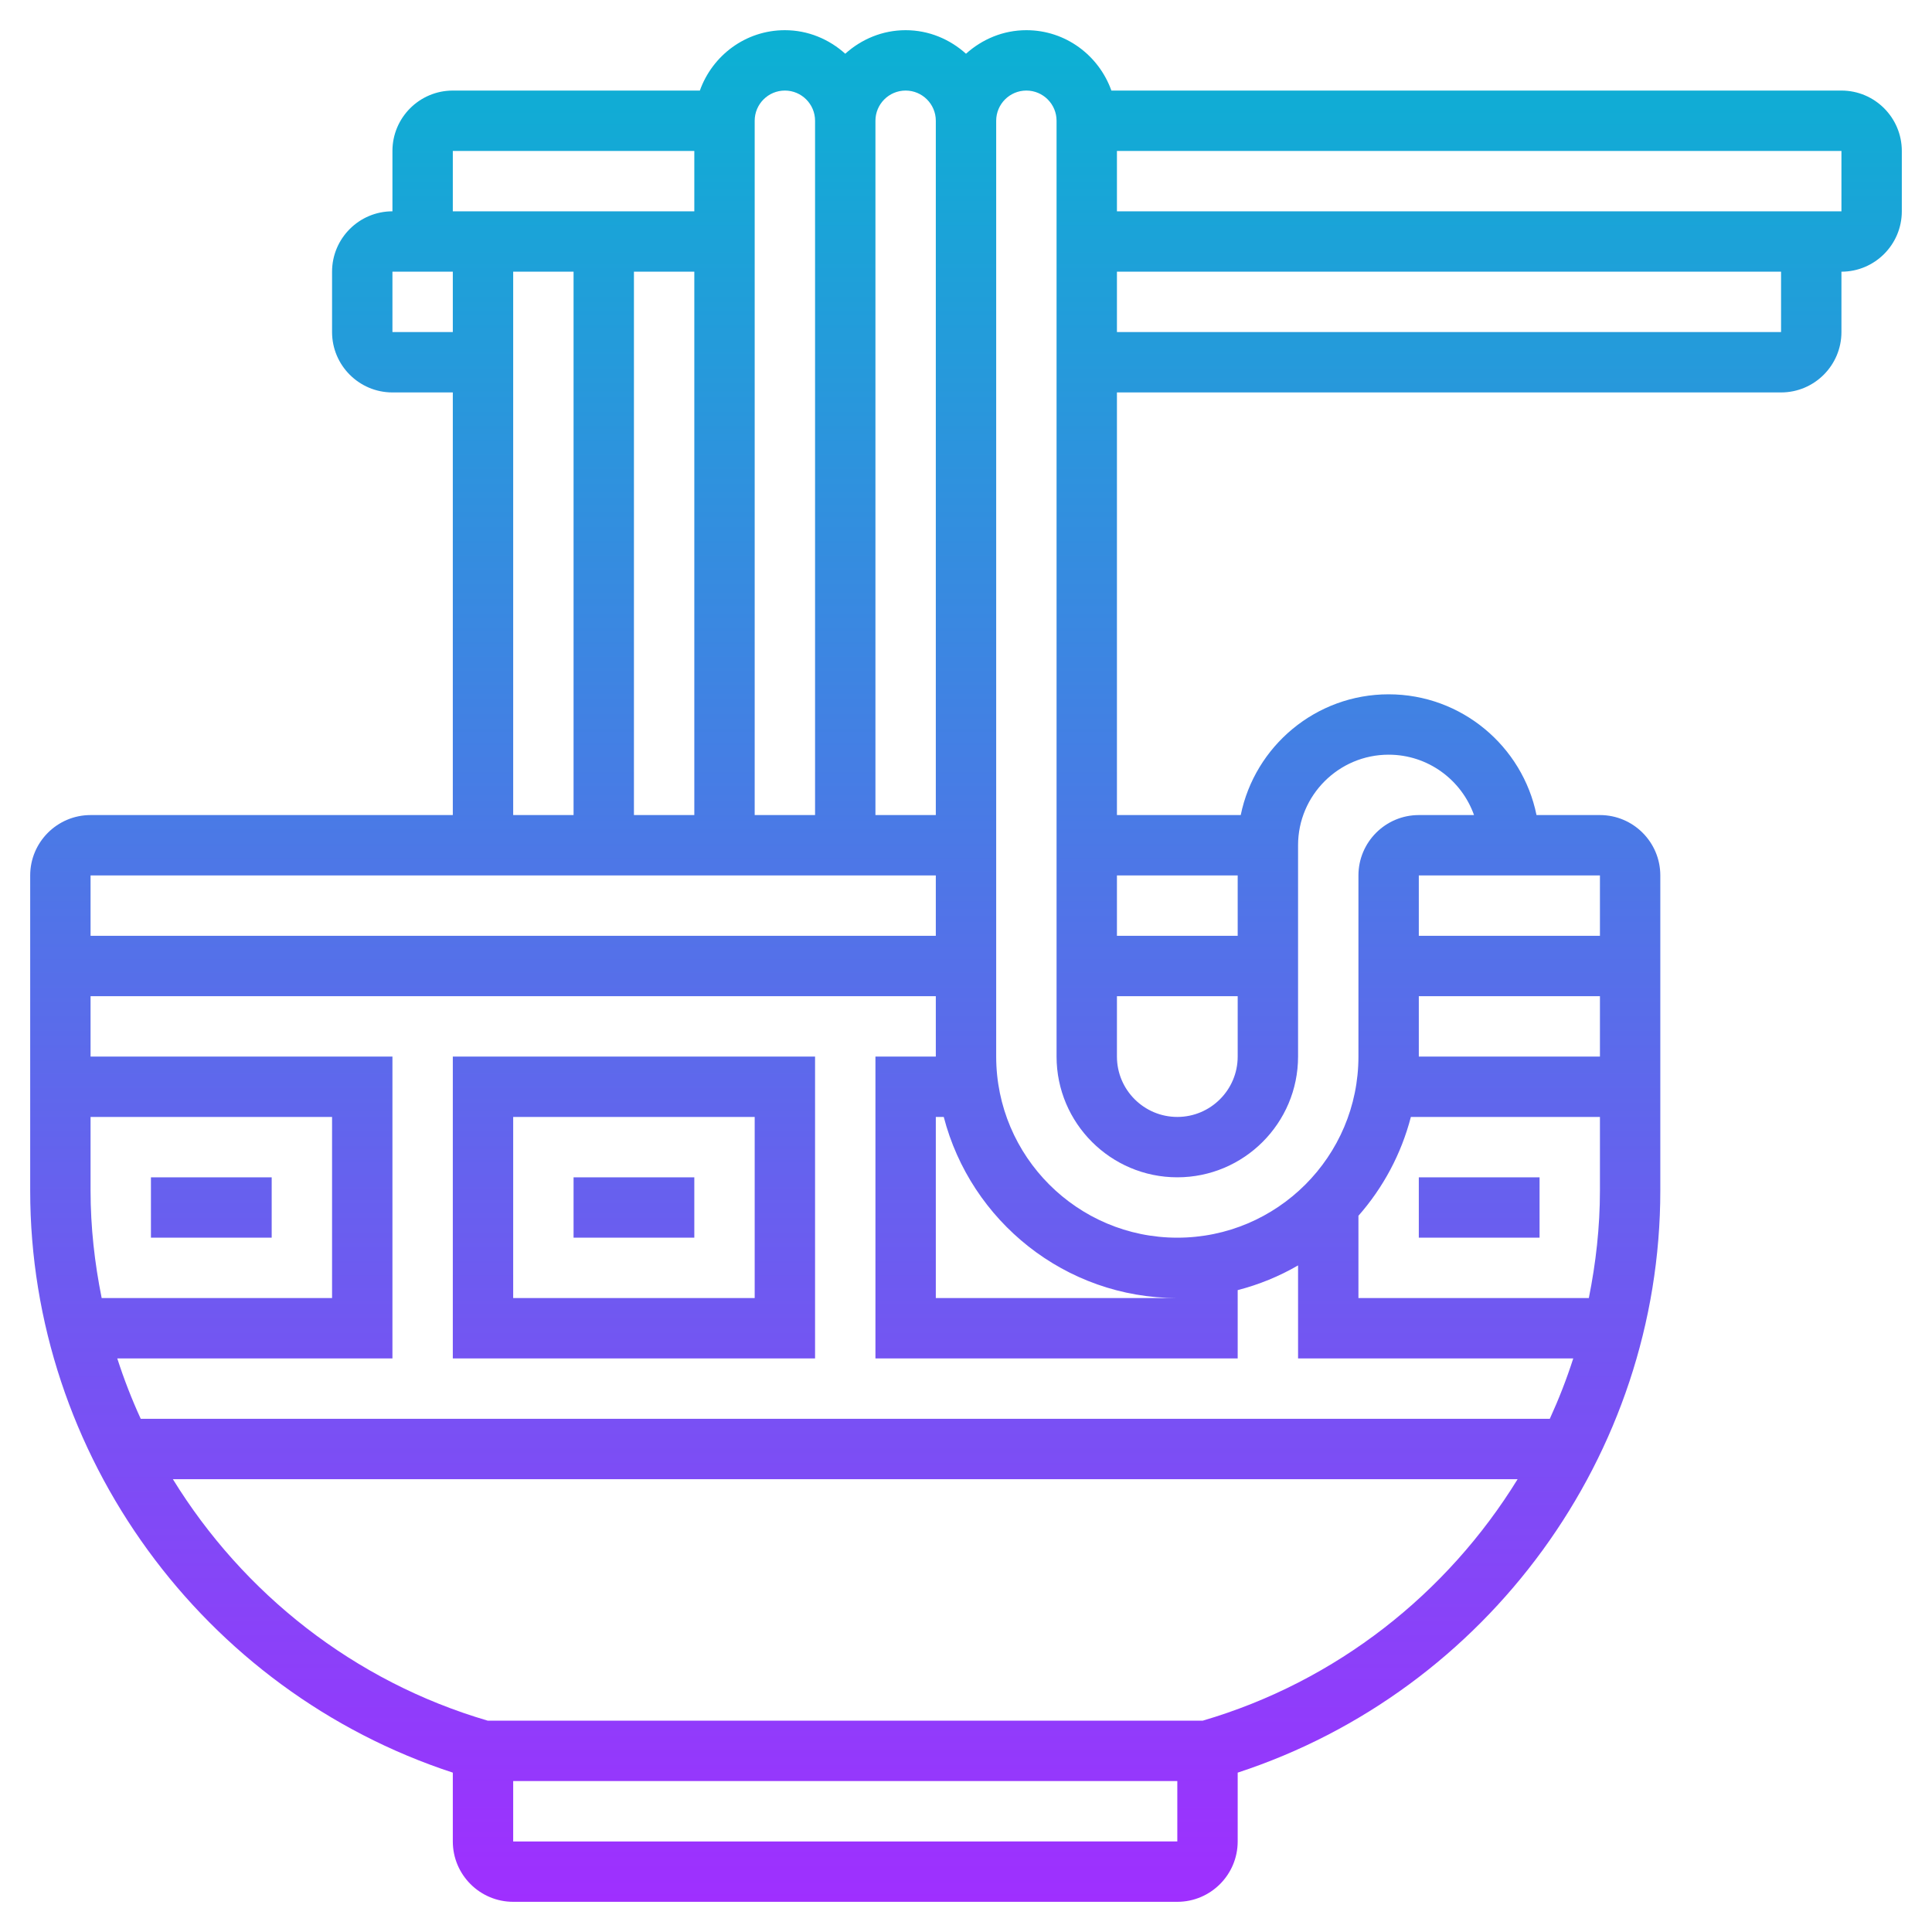 <svg id="_x33_0" enable-background="new 0 0 64 64" height="512" viewBox="0 0 64 64" width="512" xmlns="http://www.w3.org/2000/svg" xmlns:xlink="http://www.w3.org/1999/xlink"><linearGradient id="SVGID_1_" gradientUnits="userSpaceOnUse" x1="32" x2="32" y1="63" y2="1"><stop offset="0" stop-color="#9f2fff"/><stop offset="1" stop-color="#0bb1d3"/></linearGradient><path d="m47 41v-2h4v2zm-24-2h-4v2h4zm4 6h-12v-10h12zm-2-8h-8v6h8zm-20 4h4v-2h-4zm-4-1.561v-10.439c0-1.103.897-2 2-2h12v-14h-2c-1.103 0-2-.897-2-2v-2c0-1.103.897-2 2-2v-2c0-1.103.897-2 2-2h8.184c.414-1.161 1.514-2 2.816-2 .771 0 1.468.301 2 .78.532-.479 1.229-.78 2-.78s1.468.301 2 .78c.532-.479 1.229-.78 2-.78 1.302 0 2.402.839 2.816 2h24.184c1.103 0 2 .897 2 2v2c0 1.103-.897 2-2 2v2c0 1.103-.897 2-2 2h-22v14h4.101c.465-2.279 2.484-4 4.899-4s4.435 1.721 4.899 4h2.101c1.103 0 2 .897 2 2v10.439c0 8.761-5.724 16.573-14 19.282v2.279c0 1.103-.897 2-2 2h-22c-1.103 0-2-.897-2-2v-2.279c-8.276-2.709-14-10.52-14-19.282zm38 19.561h-22v2.002l22-.002zm11.273-10h-44.546c2.326 3.778 5.99 6.699 10.432 8h23.681c4.442-1.301 8.107-4.222 10.433-8zm-46.905-6h7.632v-6h-8v2.439c0 1.213.135 2.402.368 3.561zm.517 2c.22.684.48 1.351.777 2h46.677c.297-.649.557-1.316.777-2h-9.116v-3.082c-.619.36-1.29.635-2 .819v2.263h-12v-10h2v-2h-28v2h10v10zm27.378-8h-.263v6h8c-3.719 0-6.845-2.555-7.737-6zm15.737-2h6v-2h-6zm-2 5.274v2.726h7.632c.233-1.159.368-2.348.368-3.561v-2.439h-6.263c-.319 1.231-.921 2.346-1.737 3.274zm2-11.274v2h6v-2zm-10 6c0 1.103.897 2 2 2s2-.897 2-2v-2h-4zm0-6v2h4v-2zm22-20h-22v2h22zm2-4h-24v2h24zm-28-1v31c0 3.309 2.691 6 6 6s6-2.691 6-6v-6c0-1.103.897-2 2-2h1.829c-.413-1.164-1.525-2-2.829-2-1.654 0-3 1.346-3 3v7c0 2.206-1.794 4-4 4s-4-1.794-4-4v-31c0-.551-.448-1-1-1s-1 .449-1 1zm-4 0v23h2v-23c0-.551-.448-1-1-1s-1 .449-1 1zm-4 0v23h2v-23c0-.551-.448-1-1-1s-1 .449-1 1zm-4 5v18h2v-18zm-6-2h8v-2h-8zm0 4v-2h-2v2zm2 16h2v-18h-2zm-14 2v2h28v-2z" fill="url(#SVGID_1_)"/></svg>